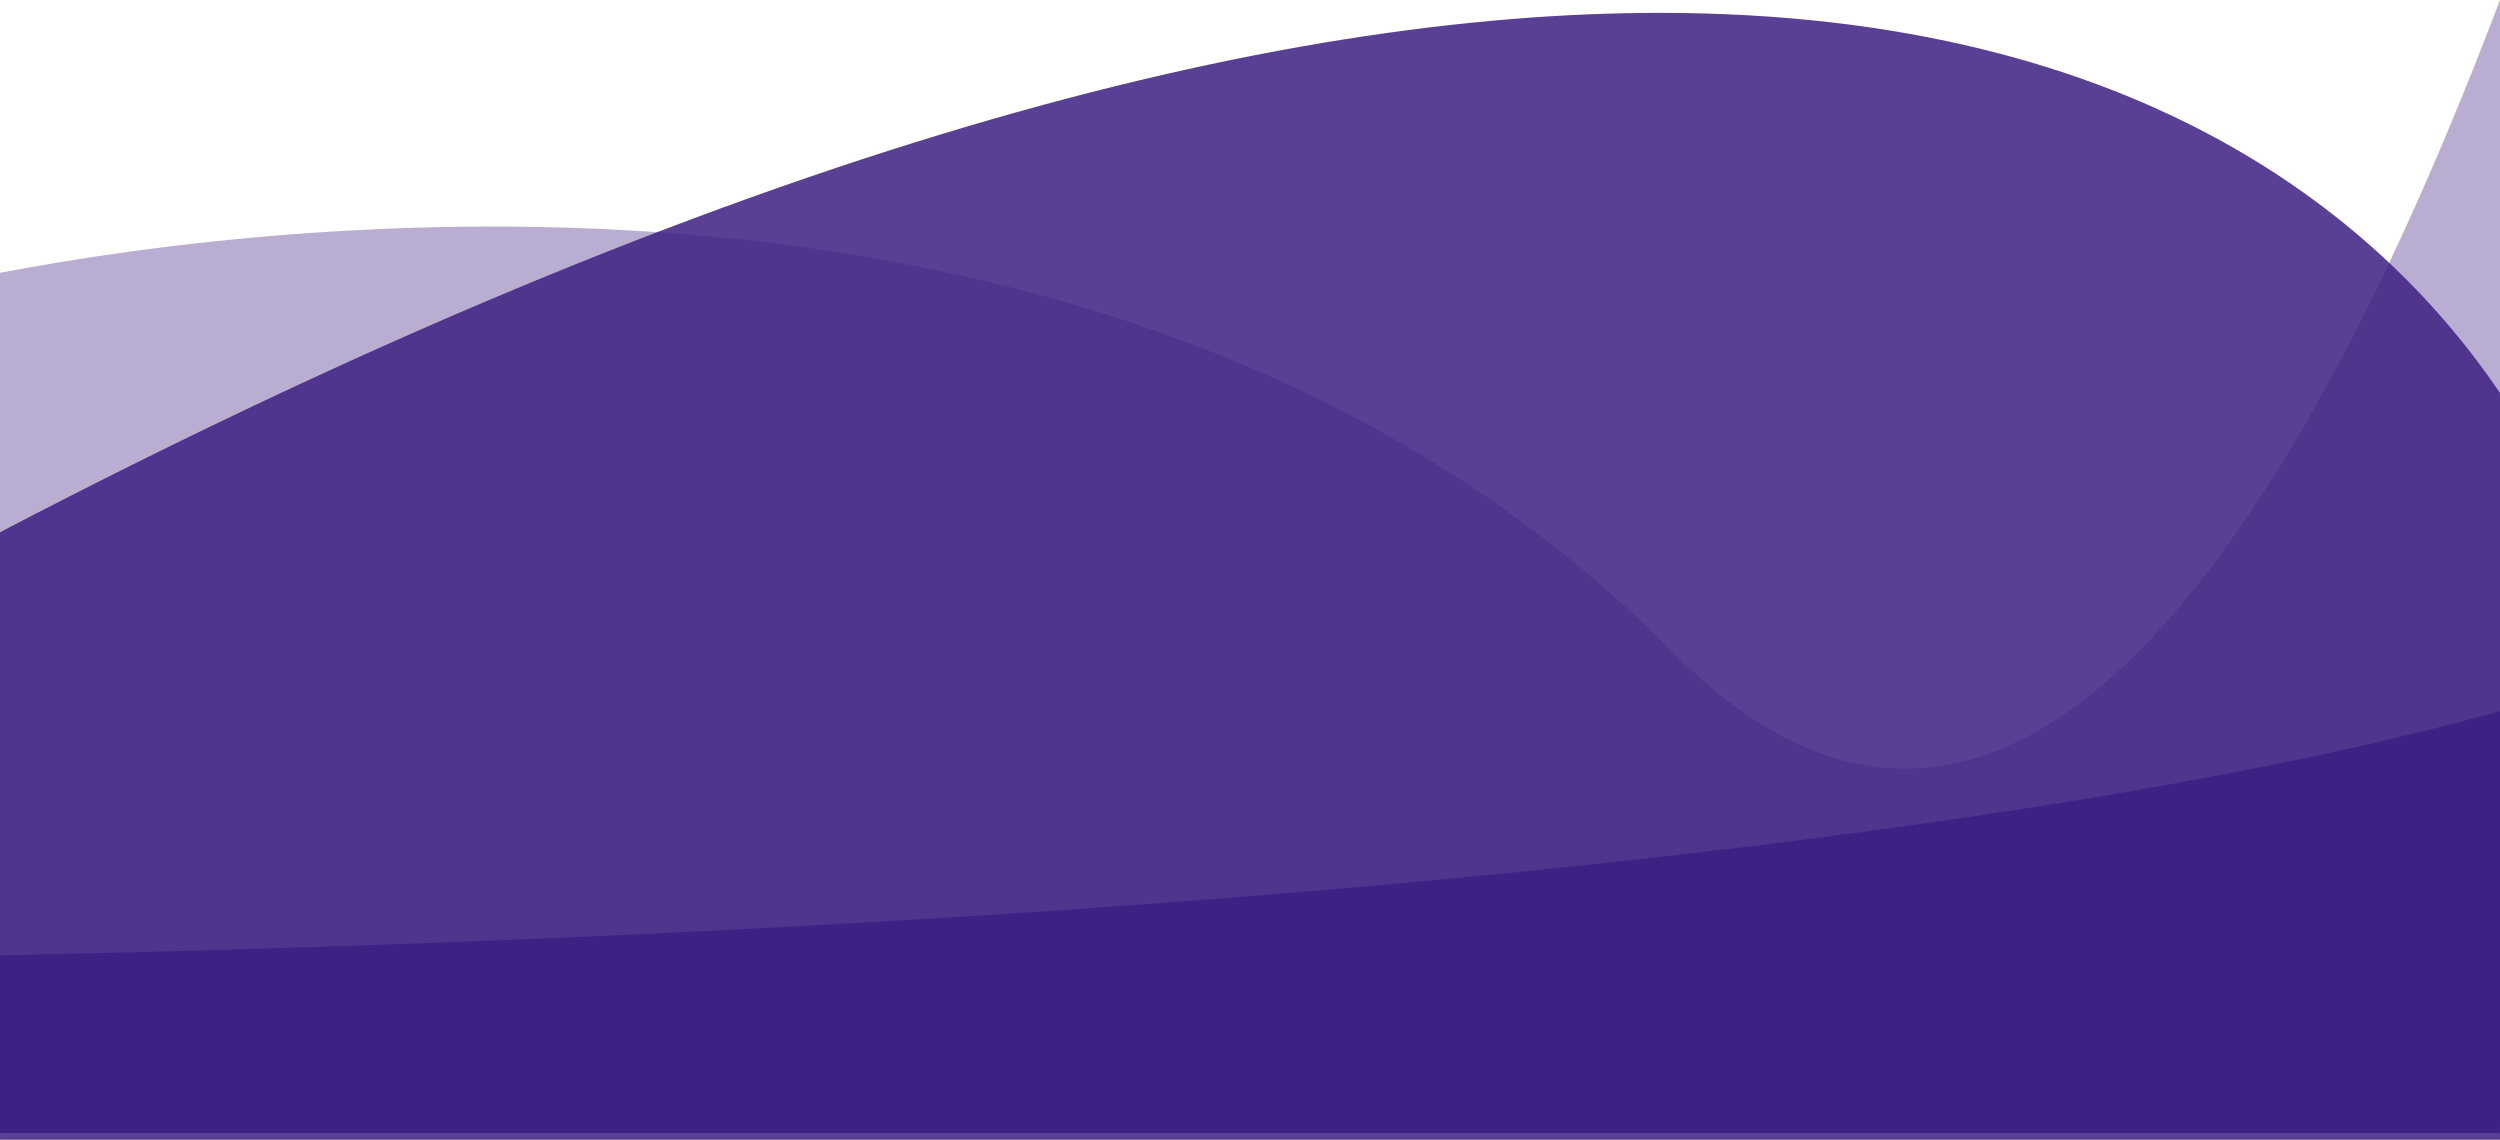 <svg xmlns="http://www.w3.org/2000/svg" width="374.001" height="170.5" viewBox="0 0 374.001 170.5"><path d="M0,111.716V0H374V90.877c-111.354,58.121-191.193,77.7-248.307,77.7C52.439,168.57,16.637,136.311,0,111.716Z" transform="translate(374.001 170.5) rotate(180)" fill="rgba(61,31,131,0.85)"/><path d="M0,0H374V26.583C138.646,31.492,36.1,52.928,0,63.125Z" transform="translate(374 169.5) rotate(180)" fill="rgba(61,31,131,0.89)"/><path d="M0,0H374V127.688c-42.172,8.06-170.12,24.125-250.312-56.785C73.088,19.849,29.827,89.794,0,168.5Z" transform="translate(374 168.5) rotate(180)" fill="rgba(61,31,131,0.36)"/></svg>